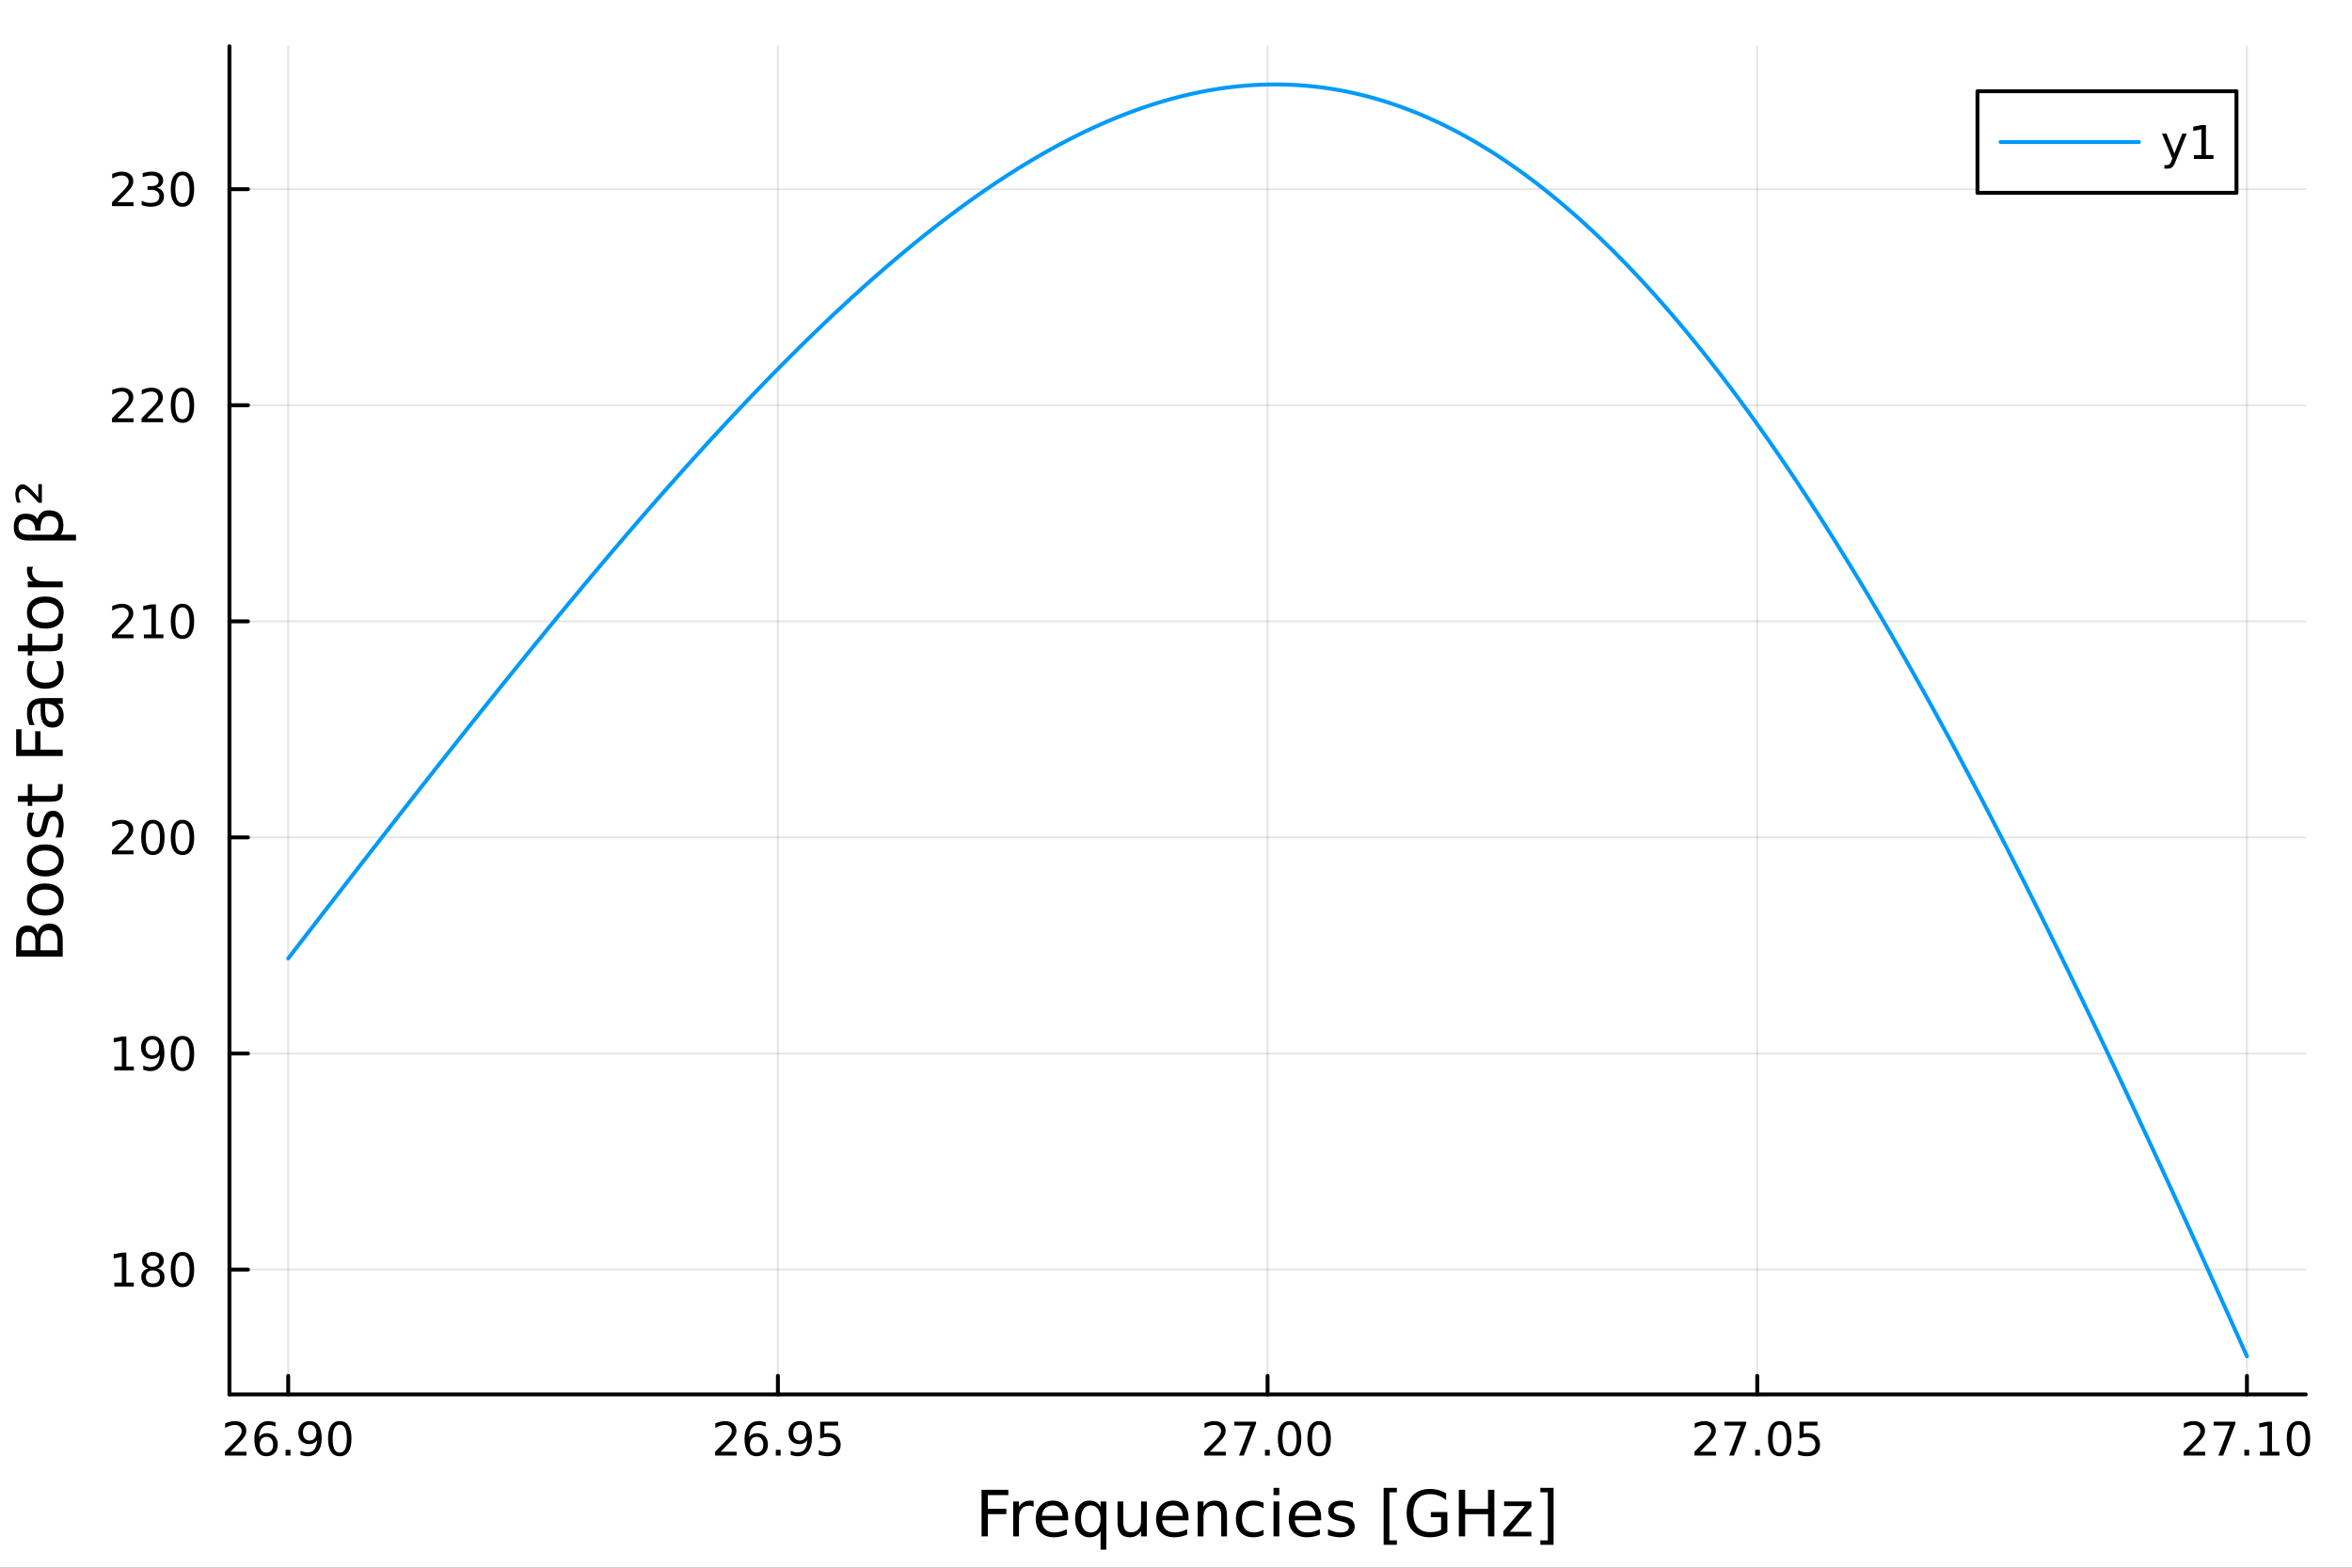 <?xml version="1.0" encoding="utf-8"?>
<svg xmlns="http://www.w3.org/2000/svg" xmlns:xlink="http://www.w3.org/1999/xlink" width="600" height="400" viewBox="0 0 2400 1600">
<rect x="0" y="0" width="2400" height="1600" fill="#333333" stroke="none"/>
<defs>
  <clipPath id="clip560">
    <rect x="0" y="0" width="2400" height="1600"/>
  </clipPath>
</defs>
<path clip-path="url(#clip560)" d="M0 1600 L2400 1600 L2400 0 L0 0  Z" fill="#ffffff" fill-rule="evenodd" fill-opacity="1"/>
<defs>
  <clipPath id="clip561">
    <rect x="480" y="0" width="1681" height="1600"/>
  </clipPath>
</defs>
<path clip-path="url(#clip560)" d="M234.125 1423.18 L2352.76 1423.18 L2352.76 47.244 L234.125 47.244  Z" fill="#ffffff" fill-rule="evenodd" fill-opacity="1"/>
<defs>
  <clipPath id="clip562">
    <rect x="234" y="47" width="2120" height="1377"/>
  </clipPath>
</defs>
<polyline clip-path="url(#clip562)" style="stroke:#000000; stroke-linecap:round; stroke-linejoin:round; stroke-width:2; stroke-opacity:0.1; fill:none" points="294.087,1423.18 294.087,47.244 "/>
<polyline clip-path="url(#clip562)" style="stroke:#000000; stroke-linecap:round; stroke-linejoin:round; stroke-width:2; stroke-opacity:0.1; fill:none" points="793.764,1423.18 793.764,47.244 "/>
<polyline clip-path="url(#clip562)" style="stroke:#000000; stroke-linecap:round; stroke-linejoin:round; stroke-width:2; stroke-opacity:0.1; fill:none" points="1293.44,1423.18 1293.44,47.244 "/>
<polyline clip-path="url(#clip562)" style="stroke:#000000; stroke-linecap:round; stroke-linejoin:round; stroke-width:2; stroke-opacity:0.1; fill:none" points="1793.12,1423.18 1793.12,47.244 "/>
<polyline clip-path="url(#clip562)" style="stroke:#000000; stroke-linecap:round; stroke-linejoin:round; stroke-width:2; stroke-opacity:0.1; fill:none" points="2292.79,1423.18 2292.79,47.244 "/>
<polyline clip-path="url(#clip562)" style="stroke:#000000; stroke-linecap:round; stroke-linejoin:round; stroke-width:2; stroke-opacity:0.1; fill:none" points="234.125,1295.73 2352.76,1295.73 "/>
<polyline clip-path="url(#clip562)" style="stroke:#000000; stroke-linecap:round; stroke-linejoin:round; stroke-width:2; stroke-opacity:0.1; fill:none" points="234.125,1075.2 2352.76,1075.2 "/>
<polyline clip-path="url(#clip562)" style="stroke:#000000; stroke-linecap:round; stroke-linejoin:round; stroke-width:2; stroke-opacity:0.1; fill:none" points="234.125,854.665 2352.76,854.665 "/>
<polyline clip-path="url(#clip562)" style="stroke:#000000; stroke-linecap:round; stroke-linejoin:round; stroke-width:2; stroke-opacity:0.1; fill:none" points="234.125,634.134 2352.76,634.134 "/>
<polyline clip-path="url(#clip562)" style="stroke:#000000; stroke-linecap:round; stroke-linejoin:round; stroke-width:2; stroke-opacity:0.1; fill:none" points="234.125,413.603 2352.76,413.603 "/>
<polyline clip-path="url(#clip562)" style="stroke:#000000; stroke-linecap:round; stroke-linejoin:round; stroke-width:2; stroke-opacity:0.1; fill:none" points="234.125,193.072 2352.76,193.072 "/>
<polyline clip-path="url(#clip560)" style="stroke:#000000; stroke-linecap:round; stroke-linejoin:round; stroke-width:4; stroke-opacity:1; fill:none" points="234.125,1423.18 2352.76,1423.18 "/>
<polyline clip-path="url(#clip560)" style="stroke:#000000; stroke-linecap:round; stroke-linejoin:round; stroke-width:4; stroke-opacity:1; fill:none" points="294.087,1423.18 294.087,1404.28 "/>
<polyline clip-path="url(#clip560)" style="stroke:#000000; stroke-linecap:round; stroke-linejoin:round; stroke-width:4; stroke-opacity:1; fill:none" points="793.764,1423.18 793.764,1404.28 "/>
<polyline clip-path="url(#clip560)" style="stroke:#000000; stroke-linecap:round; stroke-linejoin:round; stroke-width:4; stroke-opacity:1; fill:none" points="1293.44,1423.18 1293.44,1404.28 "/>
<polyline clip-path="url(#clip560)" style="stroke:#000000; stroke-linecap:round; stroke-linejoin:round; stroke-width:4; stroke-opacity:1; fill:none" points="1793.12,1423.18 1793.12,1404.28 "/>
<polyline clip-path="url(#clip560)" style="stroke:#000000; stroke-linecap:round; stroke-linejoin:round; stroke-width:4; stroke-opacity:1; fill:none" points="2292.79,1423.18 2292.79,1404.28 "/>
<path clip-path="url(#clip560)" d="M235.163 1481.64 L251.483 1481.64 L251.483 1485.58 L229.538 1485.58 L229.538 1481.64 Q232.2 1478.89 236.784 1474.26 Q241.39 1469.61 242.571 1468.27 Q244.816 1465.74 245.696 1464.01 Q246.599 1462.25 246.599 1460.56 Q246.599 1457.8 244.654 1456.07 Q242.733 1454.33 239.631 1454.33 Q237.432 1454.33 234.978 1455.09 Q232.548 1455.86 229.77 1457.41 L229.77 1452.69 Q232.594 1451.55 235.048 1450.97 Q237.501 1450.39 239.538 1450.39 Q244.909 1450.39 248.103 1453.08 Q251.298 1455.77 251.298 1460.26 Q251.298 1462.39 250.487 1464.31 Q249.7 1466.2 247.594 1468.8 Q247.015 1469.47 243.913 1472.69 Q240.812 1475.88 235.163 1481.64 Z" fill="#000000" fill-rule="nonzero" fill-opacity="1" /><path clip-path="url(#clip560)" d="M271.876 1466.44 Q268.728 1466.44 266.876 1468.59 Q265.047 1470.74 265.047 1474.49 Q265.047 1478.22 266.876 1480.39 Q268.728 1482.55 271.876 1482.55 Q275.024 1482.55 276.853 1480.39 Q278.705 1478.22 278.705 1474.49 Q278.705 1470.74 276.853 1468.59 Q275.024 1466.44 271.876 1466.44 M281.159 1451.78 L281.159 1456.04 Q279.399 1455.21 277.594 1454.77 Q275.811 1454.33 274.052 1454.33 Q269.422 1454.33 266.969 1457.45 Q264.538 1460.58 264.191 1466.9 Q265.557 1464.89 267.617 1463.82 Q269.677 1462.73 272.154 1462.73 Q277.362 1462.73 280.371 1465.9 Q283.404 1469.05 283.404 1474.49 Q283.404 1479.82 280.256 1483.03 Q277.108 1486.25 271.876 1486.25 Q265.881 1486.25 262.71 1481.67 Q259.538 1477.06 259.538 1468.33 Q259.538 1460.14 263.427 1455.28 Q267.316 1450.39 273.867 1450.39 Q275.626 1450.39 277.409 1450.74 Q279.214 1451.09 281.159 1451.78 Z" fill="#000000" fill-rule="nonzero" fill-opacity="1" /><path clip-path="url(#clip560)" d="M291.459 1479.7 L296.344 1479.7 L296.344 1485.58 L291.459 1485.58 L291.459 1479.7 Z" fill="#000000" fill-rule="nonzero" fill-opacity="1" /><path clip-path="url(#clip560)" d="M306.668 1484.86 L306.668 1480.6 Q308.427 1481.44 310.232 1481.88 Q312.038 1482.32 313.774 1482.32 Q318.404 1482.32 320.834 1479.21 Q323.288 1476.09 323.635 1469.75 Q322.293 1471.74 320.232 1472.8 Q318.172 1473.87 315.672 1473.87 Q310.487 1473.87 307.455 1470.74 Q304.445 1467.59 304.445 1462.15 Q304.445 1456.83 307.594 1453.61 Q310.742 1450.39 315.973 1450.39 Q321.968 1450.39 325.117 1455 Q328.288 1459.58 328.288 1468.33 Q328.288 1476.51 324.399 1481.39 Q320.533 1486.25 313.982 1486.25 Q312.223 1486.25 310.418 1485.9 Q308.612 1485.56 306.668 1484.86 M315.973 1470.21 Q319.121 1470.21 320.95 1468.06 Q322.802 1465.9 322.802 1462.15 Q322.802 1458.43 320.95 1456.27 Q319.121 1454.1 315.973 1454.1 Q312.825 1454.1 310.973 1456.27 Q309.144 1458.43 309.144 1462.15 Q309.144 1465.9 310.973 1468.06 Q312.825 1470.21 315.973 1470.21 Z" fill="#000000" fill-rule="nonzero" fill-opacity="1" /><path clip-path="url(#clip560)" d="M346.691 1454.1 Q343.079 1454.1 341.251 1457.66 Q339.445 1461.2 339.445 1468.33 Q339.445 1475.44 341.251 1479.01 Q343.079 1482.55 346.691 1482.55 Q350.325 1482.55 352.13 1479.01 Q353.959 1475.44 353.959 1468.33 Q353.959 1461.2 352.13 1457.66 Q350.325 1454.1 346.691 1454.1 M346.691 1450.39 Q352.501 1450.39 355.556 1455 Q358.635 1459.58 358.635 1468.33 Q358.635 1477.06 355.556 1481.67 Q352.501 1486.25 346.691 1486.25 Q340.88 1486.25 337.802 1481.67 Q334.746 1477.06 334.746 1468.33 Q334.746 1459.58 337.802 1455 Q340.88 1450.39 346.691 1450.39 Z" fill="#000000" fill-rule="nonzero" fill-opacity="1" /><path clip-path="url(#clip560)" d="M735.338 1481.64 L751.657 1481.64 L751.657 1485.58 L729.713 1485.58 L729.713 1481.64 Q732.375 1478.89 736.958 1474.26 Q741.565 1469.61 742.745 1468.27 Q744.991 1465.74 745.87 1464.01 Q746.773 1462.25 746.773 1460.56 Q746.773 1457.8 744.829 1456.07 Q742.907 1454.33 739.806 1454.33 Q737.607 1454.33 735.153 1455.09 Q732.722 1455.86 729.945 1457.41 L729.945 1452.69 Q732.769 1451.55 735.222 1450.97 Q737.676 1450.39 739.713 1450.39 Q745.083 1450.39 748.278 1453.08 Q751.472 1455.77 751.472 1460.26 Q751.472 1462.39 750.662 1464.31 Q749.875 1466.2 747.769 1468.8 Q747.19 1469.47 744.088 1472.69 Q740.986 1475.88 735.338 1481.64 Z" fill="#000000" fill-rule="nonzero" fill-opacity="1" /><path clip-path="url(#clip560)" d="M772.051 1466.44 Q768.903 1466.44 767.051 1468.59 Q765.222 1470.74 765.222 1474.49 Q765.222 1478.22 767.051 1480.39 Q768.903 1482.55 772.051 1482.55 Q775.199 1482.55 777.028 1480.39 Q778.88 1478.22 778.88 1474.49 Q778.88 1470.74 777.028 1468.59 Q775.199 1466.44 772.051 1466.44 M781.333 1451.78 L781.333 1456.04 Q779.574 1455.21 777.768 1454.77 Q775.986 1454.33 774.227 1454.33 Q769.597 1454.33 767.143 1457.45 Q764.713 1460.58 764.366 1466.9 Q765.731 1464.89 767.792 1463.82 Q769.852 1462.73 772.329 1462.73 Q777.537 1462.73 780.546 1465.9 Q783.579 1469.05 783.579 1474.49 Q783.579 1479.82 780.43 1483.03 Q777.282 1486.25 772.051 1486.25 Q766.055 1486.25 762.884 1481.67 Q759.713 1477.06 759.713 1468.33 Q759.713 1460.14 763.602 1455.28 Q767.491 1450.39 774.042 1450.39 Q775.801 1450.39 777.583 1450.74 Q779.389 1451.09 781.333 1451.78 Z" fill="#000000" fill-rule="nonzero" fill-opacity="1" /><path clip-path="url(#clip560)" d="M791.634 1479.7 L796.518 1479.7 L796.518 1485.58 L791.634 1485.58 L791.634 1479.7 Z" fill="#000000" fill-rule="nonzero" fill-opacity="1" /><path clip-path="url(#clip560)" d="M806.842 1484.86 L806.842 1480.6 Q808.602 1481.44 810.407 1481.88 Q812.213 1482.32 813.949 1482.32 Q818.578 1482.32 821.009 1479.21 Q823.463 1476.09 823.81 1469.75 Q822.467 1471.74 820.407 1472.8 Q818.347 1473.87 815.847 1473.87 Q810.662 1473.87 807.629 1470.74 Q804.62 1467.59 804.62 1462.15 Q804.62 1456.83 807.768 1453.61 Q810.916 1450.39 816.148 1450.39 Q822.143 1450.39 825.291 1455 Q828.463 1459.58 828.463 1468.33 Q828.463 1476.51 824.574 1481.39 Q820.708 1486.25 814.157 1486.25 Q812.398 1486.25 810.592 1485.9 Q808.787 1485.56 806.842 1484.86 M816.148 1470.21 Q819.296 1470.21 821.125 1468.06 Q822.976 1465.9 822.976 1462.15 Q822.976 1458.43 821.125 1456.27 Q819.296 1454.1 816.148 1454.1 Q813 1454.1 811.148 1456.27 Q809.319 1458.43 809.319 1462.15 Q809.319 1465.9 811.148 1468.06 Q813 1470.21 816.148 1470.21 Z" fill="#000000" fill-rule="nonzero" fill-opacity="1" /><path clip-path="url(#clip560)" d="M836.912 1451.02 L855.268 1451.02 L855.268 1454.96 L841.194 1454.96 L841.194 1463.43 Q842.212 1463.08 843.231 1462.92 Q844.25 1462.73 845.268 1462.73 Q851.055 1462.73 854.435 1465.9 Q857.814 1469.08 857.814 1474.49 Q857.814 1480.07 854.342 1483.17 Q850.87 1486.25 844.55 1486.25 Q842.375 1486.25 840.106 1485.88 Q837.861 1485.51 835.453 1484.77 L835.453 1480.07 Q837.537 1481.2 839.759 1481.76 Q841.981 1482.32 844.458 1482.32 Q848.462 1482.32 850.8 1480.21 Q853.138 1478.1 853.138 1474.49 Q853.138 1470.88 850.8 1468.77 Q848.462 1466.67 844.458 1466.67 Q842.583 1466.67 840.708 1467.08 Q838.856 1467.5 836.912 1468.38 L836.912 1451.02 Z" fill="#000000" fill-rule="nonzero" fill-opacity="1" /><path clip-path="url(#clip560)" d="M1234.52 1481.64 L1250.84 1481.64 L1250.84 1485.58 L1228.89 1485.58 L1228.89 1481.64 Q1231.55 1478.89 1236.14 1474.26 Q1240.74 1469.61 1241.92 1468.27 Q1244.17 1465.74 1245.05 1464.01 Q1245.95 1462.25 1245.95 1460.56 Q1245.95 1457.8 1244.01 1456.07 Q1242.09 1454.33 1238.98 1454.33 Q1236.79 1454.33 1234.33 1455.09 Q1231.9 1455.86 1229.12 1457.41 L1229.12 1452.69 Q1231.95 1451.55 1234.4 1450.97 Q1236.86 1450.39 1238.89 1450.39 Q1244.26 1450.39 1247.46 1453.08 Q1250.65 1455.77 1250.65 1460.26 Q1250.65 1462.39 1249.84 1464.31 Q1249.05 1466.2 1246.95 1468.8 Q1246.37 1469.47 1243.27 1472.69 Q1240.17 1475.88 1234.52 1481.64 Z" fill="#000000" fill-rule="nonzero" fill-opacity="1" /><path clip-path="url(#clip560)" d="M1259.47 1451.02 L1281.69 1451.02 L1281.69 1453.01 L1269.15 1485.58 L1264.26 1485.58 L1276.07 1454.96 L1259.47 1454.96 L1259.47 1451.02 Z" fill="#000000" fill-rule="nonzero" fill-opacity="1" /><path clip-path="url(#clip560)" d="M1290.81 1479.7 L1295.7 1479.7 L1295.7 1485.58 L1290.81 1485.58 L1290.81 1479.7 Z" fill="#000000" fill-rule="nonzero" fill-opacity="1" /><path clip-path="url(#clip560)" d="M1315.88 1454.1 Q1312.27 1454.1 1310.44 1457.66 Q1308.64 1461.2 1308.64 1468.33 Q1308.64 1475.44 1310.44 1479.01 Q1312.27 1482.55 1315.88 1482.55 Q1319.52 1482.55 1321.32 1479.01 Q1323.15 1475.44 1323.15 1468.33 Q1323.15 1461.2 1321.32 1457.66 Q1319.52 1454.1 1315.88 1454.1 M1315.88 1450.39 Q1321.69 1450.39 1324.75 1455 Q1327.83 1459.58 1327.83 1468.33 Q1327.83 1477.06 1324.75 1481.67 Q1321.69 1486.25 1315.88 1486.25 Q1310.07 1486.25 1306.99 1481.67 Q1303.94 1477.06 1303.94 1468.33 Q1303.94 1459.58 1306.99 1455 Q1310.07 1450.39 1315.88 1450.39 Z" fill="#000000" fill-rule="nonzero" fill-opacity="1" /><path clip-path="url(#clip560)" d="M1346.04 1454.1 Q1342.43 1454.1 1340.6 1457.66 Q1338.8 1461.2 1338.8 1468.33 Q1338.8 1475.44 1340.6 1479.01 Q1342.43 1482.55 1346.04 1482.55 Q1349.68 1482.55 1351.48 1479.01 Q1353.31 1475.44 1353.31 1468.33 Q1353.31 1461.2 1351.48 1457.66 Q1349.68 1454.1 1346.04 1454.1 M1346.04 1450.39 Q1351.85 1450.39 1354.91 1455 Q1357.99 1459.58 1357.99 1468.33 Q1357.99 1477.06 1354.91 1481.67 Q1351.85 1486.25 1346.04 1486.25 Q1340.23 1486.25 1337.16 1481.67 Q1334.1 1477.06 1334.1 1468.33 Q1334.1 1459.58 1337.16 1455 Q1340.23 1450.39 1346.04 1450.39 Z" fill="#000000" fill-rule="nonzero" fill-opacity="1" /><path clip-path="url(#clip560)" d="M1734.69 1481.64 L1751.01 1481.64 L1751.01 1485.58 L1729.07 1485.58 L1729.07 1481.64 Q1731.73 1478.89 1736.31 1474.26 Q1740.92 1469.61 1742.1 1468.27 Q1744.34 1465.74 1745.22 1464.01 Q1746.13 1462.25 1746.13 1460.56 Q1746.13 1457.8 1744.18 1456.07 Q1742.26 1454.33 1739.16 1454.33 Q1736.96 1454.33 1734.51 1455.09 Q1732.08 1455.86 1729.3 1457.41 L1729.3 1452.69 Q1732.12 1451.55 1734.58 1450.97 Q1737.03 1450.39 1739.07 1450.39 Q1744.44 1450.39 1747.63 1453.08 Q1750.83 1455.77 1750.83 1460.26 Q1750.83 1462.39 1750.02 1464.31 Q1749.23 1466.2 1747.12 1468.8 Q1746.54 1469.47 1743.44 1472.69 Q1740.34 1475.88 1734.69 1481.64 Z" fill="#000000" fill-rule="nonzero" fill-opacity="1" /><path clip-path="url(#clip560)" d="M1759.65 1451.02 L1781.87 1451.02 L1781.87 1453.01 L1769.32 1485.58 L1764.44 1485.58 L1776.24 1454.96 L1759.65 1454.96 L1759.65 1451.02 Z" fill="#000000" fill-rule="nonzero" fill-opacity="1" /><path clip-path="url(#clip560)" d="M1790.99 1479.7 L1795.87 1479.7 L1795.87 1485.58 L1790.99 1485.58 L1790.99 1479.7 Z" fill="#000000" fill-rule="nonzero" fill-opacity="1" /><path clip-path="url(#clip560)" d="M1816.06 1454.1 Q1812.45 1454.1 1810.62 1457.66 Q1808.81 1461.2 1808.81 1468.33 Q1808.81 1475.44 1810.62 1479.01 Q1812.45 1482.55 1816.06 1482.55 Q1819.69 1482.55 1821.5 1479.01 Q1823.33 1475.44 1823.33 1468.33 Q1823.33 1461.2 1821.5 1457.66 Q1819.69 1454.1 1816.06 1454.1 M1816.06 1450.39 Q1821.87 1450.39 1824.92 1455 Q1828 1459.58 1828 1468.33 Q1828 1477.06 1824.92 1481.67 Q1821.87 1486.25 1816.06 1486.25 Q1810.25 1486.25 1807.17 1481.67 Q1804.11 1477.06 1804.11 1468.33 Q1804.11 1459.58 1807.17 1455 Q1810.25 1450.39 1816.06 1450.39 Z" fill="#000000" fill-rule="nonzero" fill-opacity="1" /><path clip-path="url(#clip560)" d="M1836.27 1451.02 L1854.62 1451.02 L1854.62 1454.96 L1840.55 1454.96 L1840.55 1463.43 Q1841.57 1463.08 1842.58 1462.92 Q1843.6 1462.73 1844.62 1462.73 Q1850.41 1462.73 1853.79 1465.9 Q1857.17 1469.08 1857.17 1474.49 Q1857.17 1480.07 1853.7 1483.17 Q1850.22 1486.25 1843.9 1486.25 Q1841.73 1486.25 1839.46 1485.88 Q1837.21 1485.51 1834.81 1484.77 L1834.81 1480.07 Q1836.89 1481.2 1839.11 1481.76 Q1841.34 1482.32 1843.81 1482.32 Q1847.82 1482.32 1850.15 1480.21 Q1852.49 1478.1 1852.49 1474.49 Q1852.49 1470.88 1850.15 1468.77 Q1847.82 1466.67 1843.81 1466.67 Q1841.94 1466.67 1840.06 1467.08 Q1838.21 1467.5 1836.27 1468.38 L1836.27 1451.02 Z" fill="#000000" fill-rule="nonzero" fill-opacity="1" /><path clip-path="url(#clip560)" d="M2233.87 1481.64 L2250.19 1481.64 L2250.19 1485.58 L2228.25 1485.58 L2228.25 1481.64 Q2230.91 1478.89 2235.49 1474.26 Q2240.1 1469.61 2241.28 1468.27 Q2243.52 1465.74 2244.4 1464.01 Q2245.31 1462.25 2245.31 1460.56 Q2245.31 1457.8 2243.36 1456.07 Q2241.44 1454.33 2238.34 1454.33 Q2236.14 1454.33 2233.69 1455.09 Q2231.26 1455.86 2228.48 1457.41 L2228.48 1452.69 Q2231.3 1451.55 2233.76 1450.97 Q2236.21 1450.39 2238.25 1450.39 Q2243.62 1450.39 2246.81 1453.08 Q2250.01 1455.77 2250.01 1460.26 Q2250.01 1462.39 2249.2 1464.31 Q2248.41 1466.2 2246.3 1468.8 Q2245.72 1469.47 2242.62 1472.69 Q2239.52 1475.88 2233.87 1481.64 Z" fill="#000000" fill-rule="nonzero" fill-opacity="1" /><path clip-path="url(#clip560)" d="M2258.82 1451.02 L2281.05 1451.02 L2281.05 1453.01 L2268.5 1485.58 L2263.62 1485.58 L2275.42 1454.96 L2258.82 1454.96 L2258.82 1451.02 Z" fill="#000000" fill-rule="nonzero" fill-opacity="1" /><path clip-path="url(#clip560)" d="M2290.17 1479.7 L2295.05 1479.7 L2295.05 1485.58 L2290.17 1485.58 L2290.17 1479.7 Z" fill="#000000" fill-rule="nonzero" fill-opacity="1" /><path clip-path="url(#clip560)" d="M2306.05 1481.64 L2313.69 1481.64 L2313.69 1455.28 L2305.38 1456.95 L2305.38 1452.69 L2313.64 1451.02 L2318.32 1451.02 L2318.32 1481.64 L2325.95 1481.64 L2325.95 1485.58 L2306.05 1485.58 L2306.05 1481.64 Z" fill="#000000" fill-rule="nonzero" fill-opacity="1" /><path clip-path="url(#clip560)" d="M2345.4 1454.1 Q2341.79 1454.1 2339.96 1457.66 Q2338.15 1461.2 2338.15 1468.33 Q2338.15 1475.44 2339.96 1479.01 Q2341.79 1482.55 2345.4 1482.55 Q2349.03 1482.55 2350.84 1479.01 Q2352.67 1475.44 2352.67 1468.33 Q2352.67 1461.2 2350.84 1457.66 Q2349.03 1454.1 2345.4 1454.1 M2345.4 1450.39 Q2351.21 1450.39 2354.26 1455 Q2357.34 1459.58 2357.34 1468.33 Q2357.34 1477.06 2354.26 1481.67 Q2351.21 1486.25 2345.4 1486.25 Q2339.59 1486.25 2336.51 1481.67 Q2333.45 1477.06 2333.45 1468.33 Q2333.45 1459.58 2336.51 1455 Q2339.59 1450.39 2345.4 1450.39 Z" fill="#000000" fill-rule="nonzero" fill-opacity="1" /><path clip-path="url(#clip560)" d="M1001.6 1520.52 L1028.91 1520.52 L1028.91 1525.93 L1008.03 1525.93 L1008.03 1539.94 L1026.88 1539.94 L1026.88 1545.35 L1008.03 1545.35 L1008.03 1568.04 L1001.6 1568.04 L1001.6 1520.52 Z" fill="#000000" fill-rule="nonzero" fill-opacity="1" /><path clip-path="url(#clip560)" d="M1054.76 1537.87 Q1053.77 1537.3 1052.59 1537.04 Q1051.45 1536.76 1050.05 1536.76 Q1045.08 1536.76 1042.41 1540 Q1039.77 1543.22 1039.77 1549.27 L1039.77 1568.04 L1033.88 1568.04 L1033.88 1532.4 L1039.77 1532.4 L1039.77 1537.93 Q1041.61 1534.69 1044.57 1533.13 Q1047.53 1531.54 1051.77 1531.54 Q1052.37 1531.54 1053.1 1531.63 Q1053.84 1531.7 1054.73 1531.85 L1054.76 1537.87 Z" fill="#000000" fill-rule="nonzero" fill-opacity="1" /><path clip-path="url(#clip560)" d="M1089.96 1548.76 L1089.96 1551.62 L1063.03 1551.62 Q1063.42 1557.67 1066.66 1560.85 Q1069.94 1564 1075.77 1564 Q1079.14 1564 1082.29 1563.17 Q1085.47 1562.35 1088.59 1560.69 L1088.59 1566.23 Q1085.44 1567.57 1082.13 1568.27 Q1078.82 1568.97 1075.42 1568.97 Q1066.89 1568.97 1061.89 1564 Q1056.92 1559.04 1056.92 1550.57 Q1056.92 1541.82 1061.63 1536.69 Q1066.38 1531.54 1074.4 1531.54 Q1081.59 1531.54 1085.76 1536.18 Q1089.96 1540.8 1089.96 1548.76 M1084.1 1547.04 Q1084.04 1542.23 1081.4 1539.37 Q1078.79 1536.5 1074.46 1536.5 Q1069.56 1536.5 1066.6 1539.27 Q1063.67 1542.04 1063.22 1547.07 L1084.1 1547.04 Z" fill="#000000" fill-rule="nonzero" fill-opacity="1" /><path clip-path="url(#clip560)" d="M1103.07 1550.25 Q1103.07 1556.71 1105.72 1560.4 Q1108.39 1564.07 1113.04 1564.07 Q1117.68 1564.07 1120.36 1560.4 Q1123.03 1556.71 1123.03 1550.25 Q1123.03 1543.79 1120.36 1540.13 Q1117.68 1536.44 1113.04 1536.44 Q1108.39 1536.44 1105.72 1540.13 Q1103.07 1543.79 1103.07 1550.25 M1123.03 1562.7 Q1121.18 1565.88 1118.35 1567.44 Q1115.55 1568.97 1111.6 1568.97 Q1105.14 1568.97 1101.07 1563.81 Q1097.03 1558.65 1097.03 1550.25 Q1097.03 1541.85 1101.07 1536.69 Q1105.14 1531.54 1111.6 1531.54 Q1115.55 1531.54 1118.35 1533.1 Q1121.18 1534.62 1123.03 1537.81 L1123.03 1532.4 L1128.89 1532.4 L1128.89 1581.6 L1123.03 1581.6 L1123.03 1562.7 Z" fill="#000000" fill-rule="nonzero" fill-opacity="1" /><path clip-path="url(#clip560)" d="M1140.35 1553.98 L1140.35 1532.4 L1146.2 1532.4 L1146.2 1553.75 Q1146.2 1558.81 1148.18 1561.36 Q1150.15 1563.87 1154.1 1563.87 Q1158.84 1563.87 1161.58 1560.85 Q1164.34 1557.83 1164.34 1552.61 L1164.34 1532.4 L1170.2 1532.4 L1170.2 1568.04 L1164.34 1568.04 L1164.34 1562.57 Q1162.21 1565.82 1159.38 1567.41 Q1156.58 1568.97 1152.85 1568.97 Q1146.71 1568.97 1143.53 1565.15 Q1140.35 1561.33 1140.35 1553.98 M1155.08 1531.54 L1155.08 1531.54 Z" fill="#000000" fill-rule="nonzero" fill-opacity="1" /><path clip-path="url(#clip560)" d="M1212.76 1548.76 L1212.76 1551.62 L1185.83 1551.62 Q1186.21 1557.67 1189.46 1560.85 Q1192.74 1564 1198.56 1564 Q1201.93 1564 1205.08 1563.17 Q1208.27 1562.35 1211.39 1560.69 L1211.39 1566.23 Q1208.24 1567.57 1204.93 1568.27 Q1201.62 1568.97 1198.21 1568.97 Q1189.68 1568.97 1184.68 1564 Q1179.72 1559.04 1179.72 1550.57 Q1179.72 1541.82 1184.43 1536.69 Q1189.17 1531.54 1197.19 1531.54 Q1204.38 1531.54 1208.55 1536.18 Q1212.76 1540.8 1212.76 1548.76 M1206.9 1547.04 Q1206.84 1542.23 1204.19 1539.37 Q1201.58 1536.5 1197.25 1536.5 Q1192.35 1536.5 1189.39 1539.27 Q1186.46 1542.04 1186.02 1547.07 L1206.9 1547.04 Z" fill="#000000" fill-rule="nonzero" fill-opacity="1" /><path clip-path="url(#clip560)" d="M1252 1546.53 L1252 1568.04 L1246.14 1568.04 L1246.14 1546.72 Q1246.14 1541.66 1244.17 1539.14 Q1242.2 1536.63 1238.25 1536.63 Q1233.51 1536.63 1230.77 1539.65 Q1228.03 1542.68 1228.03 1547.9 L1228.03 1568.04 L1222.14 1568.04 L1222.14 1532.4 L1228.03 1532.4 L1228.03 1537.93 Q1230.13 1534.72 1232.97 1533.13 Q1235.83 1531.54 1239.55 1531.54 Q1245.7 1531.54 1248.85 1535.36 Q1252 1539.14 1252 1546.53 Z" fill="#000000" fill-rule="nonzero" fill-opacity="1" /><path clip-path="url(#clip560)" d="M1289.33 1533.76 L1289.33 1539.24 Q1286.85 1537.87 1284.34 1537.2 Q1281.86 1536.5 1279.31 1536.5 Q1273.61 1536.5 1270.46 1540.13 Q1267.31 1543.73 1267.31 1550.25 Q1267.31 1556.78 1270.46 1560.4 Q1273.61 1564 1279.31 1564 Q1281.86 1564 1284.34 1563.33 Q1286.85 1562.63 1289.33 1561.26 L1289.33 1566.68 Q1286.88 1567.82 1284.24 1568.39 Q1281.63 1568.97 1278.67 1568.97 Q1270.62 1568.97 1265.88 1563.91 Q1261.13 1558.85 1261.13 1550.25 Q1261.13 1541.53 1265.91 1536.53 Q1270.72 1531.54 1279.05 1531.54 Q1281.76 1531.54 1284.34 1532.11 Q1286.92 1532.65 1289.33 1533.76 Z" fill="#000000" fill-rule="nonzero" fill-opacity="1" /><path clip-path="url(#clip560)" d="M1299.52 1532.4 L1305.38 1532.4 L1305.38 1568.04 L1299.52 1568.04 L1299.52 1532.4 M1299.52 1518.52 L1305.38 1518.52 L1305.38 1525.93 L1299.52 1525.93 L1299.52 1518.52 Z" fill="#000000" fill-rule="nonzero" fill-opacity="1" /><path clip-path="url(#clip560)" d="M1348.12 1548.76 L1348.12 1551.62 L1321.2 1551.62 Q1321.58 1557.67 1324.82 1560.85 Q1328.1 1564 1333.93 1564 Q1337.3 1564 1340.45 1563.17 Q1343.63 1562.35 1346.75 1560.69 L1346.75 1566.23 Q1343.6 1567.57 1340.29 1568.27 Q1336.98 1568.97 1333.58 1568.97 Q1325.05 1568.97 1320.05 1564 Q1315.08 1559.04 1315.08 1550.57 Q1315.08 1541.82 1319.79 1536.69 Q1324.54 1531.54 1332.56 1531.54 Q1339.75 1531.54 1343.92 1536.18 Q1348.12 1540.8 1348.12 1548.76 M1342.27 1547.04 Q1342.2 1542.23 1339.56 1539.37 Q1336.95 1536.5 1332.62 1536.5 Q1327.72 1536.5 1324.76 1539.27 Q1321.83 1542.04 1321.39 1547.07 L1342.27 1547.04 Z" fill="#000000" fill-rule="nonzero" fill-opacity="1" /><path clip-path="url(#clip560)" d="M1380.46 1533.45 L1380.46 1538.98 Q1377.98 1537.71 1375.3 1537.07 Q1372.63 1536.44 1369.77 1536.44 Q1365.4 1536.44 1363.21 1537.77 Q1361.04 1539.11 1361.04 1541.79 Q1361.04 1543.82 1362.6 1545 Q1364.16 1546.15 1368.87 1547.2 L1370.88 1547.64 Q1377.12 1548.98 1379.73 1551.43 Q1382.37 1553.85 1382.37 1558.21 Q1382.37 1563.17 1378.42 1566.07 Q1374.51 1568.97 1367.63 1568.97 Q1364.77 1568.97 1361.65 1568.39 Q1358.56 1567.85 1355.12 1566.74 L1355.12 1560.69 Q1358.37 1562.38 1361.52 1563.24 Q1364.67 1564.07 1367.76 1564.07 Q1371.9 1564.07 1374.13 1562.66 Q1376.35 1561.23 1376.35 1558.65 Q1376.35 1556.27 1374.73 1554.99 Q1373.14 1553.72 1367.7 1552.54 L1365.66 1552.07 Q1360.22 1550.92 1357.8 1548.56 Q1355.38 1546.18 1355.38 1542.04 Q1355.38 1537.01 1358.94 1534.27 Q1362.51 1531.54 1369.07 1531.54 Q1372.31 1531.54 1375.18 1532.01 Q1378.04 1532.49 1380.46 1533.45 Z" fill="#000000" fill-rule="nonzero" fill-opacity="1" /><path clip-path="url(#clip560)" d="M1411.87 1518.52 L1425.37 1518.52 L1425.37 1523.07 L1417.73 1523.07 L1417.73 1572.09 L1425.37 1572.09 L1425.37 1576.64 L1411.87 1576.64 L1411.87 1518.52 Z" fill="#000000" fill-rule="nonzero" fill-opacity="1" /><path clip-path="url(#clip560)" d="M1470.5 1561.26 L1470.5 1548.5 L1460 1548.5 L1460 1543.22 L1476.87 1543.22 L1476.87 1563.62 Q1473.14 1566.26 1468.66 1567.63 Q1464.17 1568.97 1459.08 1568.97 Q1447.94 1568.97 1441.63 1562.47 Q1435.36 1555.95 1435.36 1544.33 Q1435.36 1532.68 1441.63 1526.19 Q1447.94 1519.66 1459.08 1519.66 Q1463.72 1519.66 1467.89 1520.81 Q1472.09 1521.96 1475.63 1524.18 L1475.63 1531.03 Q1472.06 1528 1468.05 1526.48 Q1464.04 1524.95 1459.62 1524.95 Q1450.9 1524.95 1446.5 1529.82 Q1442.14 1534.69 1442.14 1544.33 Q1442.14 1553.94 1446.5 1558.81 Q1450.9 1563.68 1459.62 1563.68 Q1463.02 1563.68 1465.7 1563.11 Q1468.37 1562.51 1470.5 1561.26 Z" fill="#000000" fill-rule="nonzero" fill-opacity="1" /><path clip-path="url(#clip560)" d="M1488.61 1520.52 L1495.04 1520.52 L1495.04 1540 L1518.4 1540 L1518.4 1520.52 L1524.83 1520.52 L1524.83 1568.04 L1518.4 1568.04 L1518.4 1545.41 L1495.04 1545.41 L1495.04 1568.04 L1488.61 1568.04 L1488.61 1520.52 Z" fill="#000000" fill-rule="nonzero" fill-opacity="1" /><path clip-path="url(#clip560)" d="M1534.83 1532.4 L1562.65 1532.4 L1562.65 1537.74 L1540.62 1563.37 L1562.65 1563.37 L1562.65 1568.04 L1534.03 1568.04 L1534.03 1562.7 L1556.06 1537.07 L1534.83 1537.07 L1534.83 1532.4 Z" fill="#000000" fill-rule="nonzero" fill-opacity="1" /><path clip-path="url(#clip560)" d="M1585.28 1518.52 L1585.28 1576.64 L1571.78 1576.64 L1571.78 1572.09 L1579.39 1572.09 L1579.39 1523.07 L1571.78 1523.07 L1571.78 1518.52 L1585.28 1518.52 Z" fill="#000000" fill-rule="nonzero" fill-opacity="1" /><polyline clip-path="url(#clip560)" style="stroke:#000000; stroke-linecap:round; stroke-linejoin:round; stroke-width:4; stroke-opacity:1; fill:none" points="234.125,1423.18 234.125,47.244 "/>
<polyline clip-path="url(#clip560)" style="stroke:#000000; stroke-linecap:round; stroke-linejoin:round; stroke-width:4; stroke-opacity:1; fill:none" points="234.125,1295.73 253.023,1295.73 "/>
<polyline clip-path="url(#clip560)" style="stroke:#000000; stroke-linecap:round; stroke-linejoin:round; stroke-width:4; stroke-opacity:1; fill:none" points="234.125,1075.2 253.023,1075.2 "/>
<polyline clip-path="url(#clip560)" style="stroke:#000000; stroke-linecap:round; stroke-linejoin:round; stroke-width:4; stroke-opacity:1; fill:none" points="234.125,854.665 253.023,854.665 "/>
<polyline clip-path="url(#clip560)" style="stroke:#000000; stroke-linecap:round; stroke-linejoin:round; stroke-width:4; stroke-opacity:1; fill:none" points="234.125,634.134 253.023,634.134 "/>
<polyline clip-path="url(#clip560)" style="stroke:#000000; stroke-linecap:round; stroke-linejoin:round; stroke-width:4; stroke-opacity:1; fill:none" points="234.125,413.603 253.023,413.603 "/>
<polyline clip-path="url(#clip560)" style="stroke:#000000; stroke-linecap:round; stroke-linejoin:round; stroke-width:4; stroke-opacity:1; fill:none" points="234.125,193.072 253.023,193.072 "/>
<path clip-path="url(#clip560)" d="M116.668 1309.07 L124.306 1309.07 L124.306 1282.71 L115.996 1284.37 L115.996 1280.11 L124.26 1278.45 L128.936 1278.45 L128.936 1309.07 L136.575 1309.07 L136.575 1313.01 L116.668 1313.01 L116.668 1309.07 Z" fill="#000000" fill-rule="nonzero" fill-opacity="1" /><path clip-path="url(#clip560)" d="M156.019 1296.59 Q152.686 1296.59 150.765 1298.38 Q148.866 1300.16 148.866 1303.28 Q148.866 1306.41 150.765 1308.19 Q152.686 1309.97 156.019 1309.97 Q159.353 1309.97 161.274 1308.19 Q163.195 1306.39 163.195 1303.28 Q163.195 1300.16 161.274 1298.38 Q159.376 1296.59 156.019 1296.59 M151.343 1294.6 Q148.334 1293.86 146.644 1291.8 Q144.978 1289.74 144.978 1286.78 Q144.978 1282.64 147.917 1280.23 Q150.88 1277.82 156.019 1277.82 Q161.181 1277.82 164.121 1280.23 Q167.061 1282.64 167.061 1286.78 Q167.061 1289.74 165.371 1291.8 Q163.704 1293.86 160.718 1294.6 Q164.098 1295.39 165.973 1297.68 Q167.871 1299.97 167.871 1303.28 Q167.871 1308.31 164.792 1310.99 Q161.737 1313.68 156.019 1313.68 Q150.302 1313.68 147.223 1310.99 Q144.167 1308.31 144.167 1303.28 Q144.167 1299.97 146.066 1297.68 Q147.964 1295.39 151.343 1294.6 M149.63 1287.22 Q149.63 1289.91 151.297 1291.41 Q152.987 1292.91 156.019 1292.91 Q159.028 1292.91 160.718 1291.41 Q162.431 1289.91 162.431 1287.22 Q162.431 1284.53 160.718 1283.03 Q159.028 1281.53 156.019 1281.53 Q152.987 1281.53 151.297 1283.03 Q149.63 1284.53 149.63 1287.22 Z" fill="#000000" fill-rule="nonzero" fill-opacity="1" /><path clip-path="url(#clip560)" d="M186.181 1281.53 Q182.57 1281.53 180.741 1285.09 Q178.936 1288.63 178.936 1295.76 Q178.936 1302.87 180.741 1306.43 Q182.57 1309.97 186.181 1309.97 Q189.815 1309.97 191.621 1306.43 Q193.45 1302.87 193.45 1295.76 Q193.45 1288.63 191.621 1285.09 Q189.815 1281.53 186.181 1281.53 M186.181 1277.82 Q191.991 1277.82 195.047 1282.43 Q198.125 1287.01 198.125 1295.76 Q198.125 1304.49 195.047 1309.09 Q191.991 1313.68 186.181 1313.68 Q180.371 1313.68 177.292 1309.09 Q174.237 1304.49 174.237 1295.76 Q174.237 1287.01 177.292 1282.43 Q180.371 1277.82 186.181 1277.82 Z" fill="#000000" fill-rule="nonzero" fill-opacity="1" /><path clip-path="url(#clip560)" d="M116.668 1088.54 L124.306 1088.54 L124.306 1062.18 L115.996 1063.84 L115.996 1059.58 L124.26 1057.92 L128.936 1057.92 L128.936 1088.54 L136.575 1088.54 L136.575 1092.48 L116.668 1092.48 L116.668 1088.54 Z" fill="#000000" fill-rule="nonzero" fill-opacity="1" /><path clip-path="url(#clip560)" d="M146.158 1091.76 L146.158 1087.5 Q147.917 1088.33 149.723 1088.77 Q151.528 1089.21 153.265 1089.21 Q157.894 1089.21 160.325 1086.11 Q162.778 1082.99 163.126 1076.64 Q161.783 1078.63 159.723 1079.7 Q157.663 1080.76 155.163 1080.76 Q149.978 1080.76 146.945 1077.64 Q143.936 1074.49 143.936 1069.05 Q143.936 1063.73 147.084 1060.51 Q150.232 1057.29 155.464 1057.29 Q161.459 1057.29 164.607 1061.9 Q167.778 1066.48 167.778 1075.23 Q167.778 1083.4 163.89 1088.29 Q160.024 1093.15 153.473 1093.15 Q151.714 1093.15 149.908 1092.8 Q148.103 1092.45 146.158 1091.76 M155.464 1077.11 Q158.612 1077.11 160.44 1074.95 Q162.292 1072.8 162.292 1069.05 Q162.292 1065.32 160.44 1063.17 Q158.612 1060.99 155.464 1060.99 Q152.316 1060.99 150.464 1063.17 Q148.635 1065.32 148.635 1069.05 Q148.635 1072.8 150.464 1074.95 Q152.316 1077.11 155.464 1077.11 Z" fill="#000000" fill-rule="nonzero" fill-opacity="1" /><path clip-path="url(#clip560)" d="M186.181 1060.99 Q182.57 1060.99 180.741 1064.56 Q178.936 1068.1 178.936 1075.23 Q178.936 1082.34 180.741 1085.9 Q182.57 1089.44 186.181 1089.44 Q189.815 1089.44 191.621 1085.9 Q193.45 1082.34 193.45 1075.23 Q193.45 1068.1 191.621 1064.56 Q189.815 1060.99 186.181 1060.99 M186.181 1057.29 Q191.991 1057.29 195.047 1061.9 Q198.125 1066.48 198.125 1075.23 Q198.125 1083.96 195.047 1088.56 Q191.991 1093.15 186.181 1093.15 Q180.371 1093.15 177.292 1088.56 Q174.237 1083.96 174.237 1075.23 Q174.237 1066.48 177.292 1061.9 Q180.371 1057.29 186.181 1057.29 Z" fill="#000000" fill-rule="nonzero" fill-opacity="1" /><path clip-path="url(#clip560)" d="M119.885 868.01 L136.204 868.01 L136.204 871.945 L114.26 871.945 L114.26 868.01 Q116.922 865.255 121.505 860.626 Q126.112 855.973 127.292 854.63 Q129.538 852.107 130.417 850.371 Q131.32 848.612 131.32 846.922 Q131.32 844.167 129.376 842.431 Q127.455 840.695 124.353 840.695 Q122.154 840.695 119.7 841.459 Q117.269 842.223 114.492 843.774 L114.492 839.052 Q117.316 837.917 119.769 837.339 Q122.223 836.76 124.26 836.76 Q129.63 836.76 132.825 839.445 Q136.019 842.13 136.019 846.621 Q136.019 848.751 135.209 850.672 Q134.422 852.57 132.316 855.163 Q131.737 855.834 128.635 859.052 Q125.533 862.246 119.885 868.01 Z" fill="#000000" fill-rule="nonzero" fill-opacity="1" /><path clip-path="url(#clip560)" d="M156.019 840.464 Q152.408 840.464 150.579 844.028 Q148.774 847.57 148.774 854.7 Q148.774 861.806 150.579 865.371 Q152.408 868.913 156.019 868.913 Q159.653 868.913 161.459 865.371 Q163.288 861.806 163.288 854.7 Q163.288 847.57 161.459 844.028 Q159.653 840.464 156.019 840.464 M156.019 836.76 Q161.829 836.76 164.885 841.366 Q167.964 845.95 167.964 854.7 Q167.964 863.427 164.885 868.033 Q161.829 872.616 156.019 872.616 Q150.209 872.616 147.13 868.033 Q144.075 863.427 144.075 854.7 Q144.075 845.95 147.13 841.366 Q150.209 836.76 156.019 836.76 Z" fill="#000000" fill-rule="nonzero" fill-opacity="1" /><path clip-path="url(#clip560)" d="M186.181 840.464 Q182.57 840.464 180.741 844.028 Q178.936 847.57 178.936 854.7 Q178.936 861.806 180.741 865.371 Q182.57 868.913 186.181 868.913 Q189.815 868.913 191.621 865.371 Q193.45 861.806 193.45 854.7 Q193.45 847.57 191.621 844.028 Q189.815 840.464 186.181 840.464 M186.181 836.76 Q191.991 836.76 195.047 841.366 Q198.125 845.95 198.125 854.7 Q198.125 863.427 195.047 868.033 Q191.991 872.616 186.181 872.616 Q180.371 872.616 177.292 868.033 Q174.237 863.427 174.237 854.7 Q174.237 845.95 177.292 841.366 Q180.371 836.76 186.181 836.76 Z" fill="#000000" fill-rule="nonzero" fill-opacity="1" /><path clip-path="url(#clip560)" d="M119.885 647.479 L136.204 647.479 L136.204 651.414 L114.26 651.414 L114.26 647.479 Q116.922 644.724 121.505 640.095 Q126.112 635.442 127.292 634.099 Q129.538 631.576 130.417 629.84 Q131.32 628.081 131.32 626.391 Q131.32 623.636 129.376 621.9 Q127.455 620.164 124.353 620.164 Q122.154 620.164 119.7 620.928 Q117.269 621.692 114.492 623.243 L114.492 618.521 Q117.316 617.386 119.769 616.808 Q122.223 616.229 124.26 616.229 Q129.63 616.229 132.825 618.914 Q136.019 621.599 136.019 626.09 Q136.019 628.22 135.209 630.141 Q134.422 632.039 132.316 634.632 Q131.737 635.303 128.635 638.521 Q125.533 641.715 119.885 647.479 Z" fill="#000000" fill-rule="nonzero" fill-opacity="1" /><path clip-path="url(#clip560)" d="M146.829 647.479 L154.468 647.479 L154.468 621.113 L146.158 622.78 L146.158 618.521 L154.422 616.854 L159.098 616.854 L159.098 647.479 L166.737 647.479 L166.737 651.414 L146.829 651.414 L146.829 647.479 Z" fill="#000000" fill-rule="nonzero" fill-opacity="1" /><path clip-path="url(#clip560)" d="M186.181 619.933 Q182.57 619.933 180.741 623.498 Q178.936 627.039 178.936 634.169 Q178.936 641.275 180.741 644.84 Q182.57 648.382 186.181 648.382 Q189.815 648.382 191.621 644.84 Q193.45 641.275 193.45 634.169 Q193.45 627.039 191.621 623.498 Q189.815 619.933 186.181 619.933 M186.181 616.229 Q191.991 616.229 195.047 620.835 Q198.125 625.419 198.125 634.169 Q198.125 642.896 195.047 647.502 Q191.991 652.085 186.181 652.085 Q180.371 652.085 177.292 647.502 Q174.237 642.896 174.237 634.169 Q174.237 625.419 177.292 620.835 Q180.371 616.229 186.181 616.229 Z" fill="#000000" fill-rule="nonzero" fill-opacity="1" /><path clip-path="url(#clip560)" d="M119.885 426.948 L136.204 426.948 L136.204 430.883 L114.26 430.883 L114.26 426.948 Q116.922 424.193 121.505 419.564 Q126.112 414.911 127.292 413.568 Q129.538 411.045 130.417 409.309 Q131.32 407.55 131.32 405.86 Q131.32 403.105 129.376 401.369 Q127.455 399.633 124.353 399.633 Q122.154 399.633 119.7 400.397 Q117.269 401.161 114.492 402.712 L114.492 397.99 Q117.316 396.855 119.769 396.277 Q122.223 395.698 124.26 395.698 Q129.63 395.698 132.825 398.383 Q136.019 401.068 136.019 405.559 Q136.019 407.689 135.209 409.61 Q134.422 411.508 132.316 414.101 Q131.737 414.772 128.635 417.99 Q125.533 421.184 119.885 426.948 Z" fill="#000000" fill-rule="nonzero" fill-opacity="1" /><path clip-path="url(#clip560)" d="M150.047 426.948 L166.366 426.948 L166.366 430.883 L144.422 430.883 L144.422 426.948 Q147.084 424.193 151.667 419.564 Q156.274 414.911 157.454 413.568 Q159.7 411.045 160.579 409.309 Q161.482 407.55 161.482 405.86 Q161.482 403.105 159.538 401.369 Q157.616 399.633 154.515 399.633 Q152.316 399.633 149.862 400.397 Q147.431 401.161 144.654 402.712 L144.654 397.99 Q147.478 396.855 149.931 396.277 Q152.385 395.698 154.422 395.698 Q159.792 395.698 162.987 398.383 Q166.181 401.068 166.181 405.559 Q166.181 407.689 165.371 409.61 Q164.584 411.508 162.477 414.101 Q161.899 414.772 158.797 417.99 Q155.695 421.184 150.047 426.948 Z" fill="#000000" fill-rule="nonzero" fill-opacity="1" /><path clip-path="url(#clip560)" d="M186.181 399.402 Q182.57 399.402 180.741 402.967 Q178.936 406.508 178.936 413.638 Q178.936 420.744 180.741 424.309 Q182.57 427.851 186.181 427.851 Q189.815 427.851 191.621 424.309 Q193.45 420.744 193.45 413.638 Q193.45 406.508 191.621 402.967 Q189.815 399.402 186.181 399.402 M186.181 395.698 Q191.991 395.698 195.047 400.305 Q198.125 404.888 198.125 413.638 Q198.125 422.365 195.047 426.971 Q191.991 431.554 186.181 431.554 Q180.371 431.554 177.292 426.971 Q174.237 422.365 174.237 413.638 Q174.237 404.888 177.292 400.305 Q180.371 395.698 186.181 395.698 Z" fill="#000000" fill-rule="nonzero" fill-opacity="1" /><path clip-path="url(#clip560)" d="M119.885 206.417 L136.204 206.417 L136.204 210.352 L114.26 210.352 L114.26 206.417 Q116.922 203.662 121.505 199.033 Q126.112 194.38 127.292 193.037 Q129.538 190.514 130.417 188.778 Q131.32 187.019 131.32 185.329 Q131.32 182.574 129.376 180.838 Q127.455 179.102 124.353 179.102 Q122.154 179.102 119.7 179.866 Q117.269 180.63 114.492 182.181 L114.492 177.459 Q117.316 176.325 119.769 175.746 Q122.223 175.167 124.26 175.167 Q129.63 175.167 132.825 177.852 Q136.019 180.537 136.019 185.028 Q136.019 187.158 135.209 189.079 Q134.422 190.977 132.316 193.57 Q131.737 194.241 128.635 197.459 Q125.533 200.653 119.885 206.417 Z" fill="#000000" fill-rule="nonzero" fill-opacity="1" /><path clip-path="url(#clip560)" d="M160.186 191.718 Q163.542 192.436 165.417 194.704 Q167.315 196.973 167.315 200.306 Q167.315 205.422 163.797 208.222 Q160.278 211.023 153.797 211.023 Q151.621 211.023 149.306 210.584 Q147.015 210.167 144.561 209.31 L144.561 204.797 Q146.505 205.931 148.82 206.51 Q151.135 207.088 153.658 207.088 Q158.056 207.088 160.348 205.352 Q162.663 203.616 162.663 200.306 Q162.663 197.25 160.51 195.537 Q158.38 193.801 154.561 193.801 L150.533 193.801 L150.533 189.959 L154.746 189.959 Q158.195 189.959 160.024 188.593 Q161.852 187.204 161.852 184.612 Q161.852 181.949 159.954 180.537 Q158.079 179.102 154.561 179.102 Q152.64 179.102 150.441 179.519 Q148.241 179.936 145.603 180.815 L145.603 176.649 Q148.265 175.908 150.579 175.537 Q152.917 175.167 154.978 175.167 Q160.302 175.167 163.403 177.598 Q166.505 180.005 166.505 184.125 Q166.505 186.996 164.862 188.986 Q163.218 190.954 160.186 191.718 Z" fill="#000000" fill-rule="nonzero" fill-opacity="1" /><path clip-path="url(#clip560)" d="M186.181 178.871 Q182.57 178.871 180.741 182.436 Q178.936 185.977 178.936 193.107 Q178.936 200.213 180.741 203.778 Q182.57 207.32 186.181 207.32 Q189.815 207.32 191.621 203.778 Q193.45 200.213 193.45 193.107 Q193.45 185.977 191.621 182.436 Q189.815 178.871 186.181 178.871 M186.181 175.167 Q191.991 175.167 195.047 179.774 Q198.125 184.357 198.125 193.107 Q198.125 201.834 195.047 206.44 Q191.991 211.023 186.181 211.023 Q180.371 211.023 177.292 206.44 Q174.237 201.834 174.237 193.107 Q174.237 184.357 177.292 179.774 Q180.371 175.167 186.181 175.167 Z" fill="#000000" fill-rule="nonzero" fill-opacity="1" /><path clip-path="url(#clip560)" d="M41.31 969.884 L58.721 969.884 L58.721 959.571 Q58.721 954.383 56.588 951.901 Q54.424 949.386 50 949.386 Q45.544 949.386 43.443 951.901 Q41.31 954.383 41.31 959.571 L41.31 969.884 M21.768 969.884 L36.09 969.884 L36.09 960.367 Q36.09 955.656 34.34 953.365 Q32.558 951.041 28.929 951.041 Q25.332 951.041 23.55 953.365 Q21.768 955.656 21.768 960.367 L21.768 969.884 M16.484 976.313 L16.484 959.89 Q16.484 952.537 19.54 948.559 Q22.595 944.58 28.229 944.58 Q32.589 944.58 35.167 946.617 Q37.746 948.654 38.382 952.601 Q39.401 947.858 42.647 945.248 Q45.862 942.607 50.7 942.607 Q57.066 942.607 60.535 946.935 Q64.004 951.264 64.004 959.253 L64.004 976.313 L16.484 976.313 Z" fill="#000000" fill-rule="nonzero" fill-opacity="1" /><path clip-path="url(#clip560)" d="M32.462 918.035 Q32.462 922.746 36.154 925.483 Q39.815 928.22 46.212 928.22 Q52.609 928.22 56.302 925.515 Q59.962 922.778 59.962 918.035 Q59.962 913.356 56.27 910.619 Q52.578 907.882 46.212 907.882 Q39.878 907.882 36.186 910.619 Q32.462 913.356 32.462 918.035 M27.497 918.035 Q27.497 910.396 32.462 906.036 Q37.427 901.675 46.212 901.675 Q54.965 901.675 59.962 906.036 Q64.927 910.396 64.927 918.035 Q64.927 925.706 59.962 930.066 Q54.965 934.395 46.212 934.395 Q37.427 934.395 32.462 930.066 Q27.497 925.706 27.497 918.035 Z" fill="#000000" fill-rule="nonzero" fill-opacity="1" /><path clip-path="url(#clip560)" d="M32.462 878.154 Q32.462 882.865 36.154 885.602 Q39.815 888.339 46.212 888.339 Q52.609 888.339 56.302 885.634 Q59.962 882.896 59.962 878.154 Q59.962 873.475 56.27 870.738 Q52.578 868.001 46.212 868.001 Q39.878 868.001 36.186 870.738 Q32.462 873.475 32.462 878.154 M27.497 878.154 Q27.497 870.515 32.462 866.155 Q37.427 861.794 46.212 861.794 Q54.965 861.794 59.962 866.155 Q64.927 870.515 64.927 878.154 Q64.927 885.825 59.962 890.185 Q54.965 894.514 46.212 894.514 Q37.427 894.514 32.462 890.185 Q27.497 885.825 27.497 878.154 Z" fill="#000000" fill-rule="nonzero" fill-opacity="1" /><path clip-path="url(#clip560)" d="M29.407 829.361 L34.945 829.361 Q33.672 831.843 33.035 834.517 Q32.398 837.191 32.398 840.055 Q32.398 844.416 33.735 846.612 Q35.072 848.776 37.746 848.776 Q39.783 848.776 40.96 847.217 Q42.106 845.657 43.157 840.946 L43.602 838.941 Q44.939 832.703 47.39 830.093 Q49.809 827.451 54.169 827.451 Q59.134 827.451 62.031 831.398 Q64.927 835.313 64.927 842.188 Q64.927 845.052 64.354 848.171 Q63.813 851.259 62.699 854.696 L56.652 854.696 Q58.339 851.45 59.198 848.299 Q60.026 845.148 60.026 842.06 Q60.026 837.923 58.625 835.695 Q57.193 833.467 54.615 833.467 Q52.228 833.467 50.955 835.09 Q49.681 836.681 48.504 842.124 L48.026 844.161 Q46.88 849.604 44.525 852.023 Q42.138 854.442 38 854.442 Q32.971 854.442 30.234 850.877 Q27.497 847.312 27.497 840.755 Q27.497 837.509 27.974 834.644 Q28.452 831.78 29.407 829.361 Z" fill="#000000" fill-rule="nonzero" fill-opacity="1" /><path clip-path="url(#clip560)" d="M18.235 812.333 L28.356 812.333 L28.356 800.269 L32.908 800.269 L32.908 812.333 L52.259 812.333 Q56.62 812.333 57.861 811.155 Q59.103 809.945 59.103 806.285 L59.103 800.269 L64.004 800.269 L64.004 806.285 Q64.004 813.065 61.49 815.643 Q58.943 818.221 52.259 818.221 L32.908 818.221 L32.908 822.518 L28.356 822.518 L28.356 818.221 L18.235 818.221 L18.235 812.333 Z" fill="#000000" fill-rule="nonzero" fill-opacity="1" /><path clip-path="url(#clip560)" d="M16.484 771.592 L16.484 744.283 L21.895 744.283 L21.895 765.163 L35.9 765.163 L35.9 746.32 L41.31 746.32 L41.31 765.163 L64.004 765.163 L64.004 771.592 L16.484 771.592 Z" fill="#000000" fill-rule="nonzero" fill-opacity="1" /><path clip-path="url(#clip560)" d="M46.085 724.136 Q46.085 731.233 47.708 733.971 Q49.331 736.708 53.246 736.708 Q56.365 736.708 58.211 734.671 Q60.026 732.602 60.026 729.069 Q60.026 724.199 56.588 721.271 Q53.119 718.311 47.39 718.311 L46.085 718.311 L46.085 724.136 M43.666 712.455 L64.004 712.455 L64.004 718.311 L58.593 718.311 Q61.84 720.316 63.399 723.308 Q64.927 726.3 64.927 730.629 Q64.927 736.103 61.872 739.35 Q58.784 742.564 53.628 742.564 Q47.612 742.564 44.557 738.554 Q41.501 734.512 41.501 726.523 L41.501 718.311 L40.928 718.311 Q36.886 718.311 34.69 720.985 Q32.462 723.626 32.462 728.432 Q32.462 731.488 33.194 734.384 Q33.926 737.281 35.39 739.954 L29.98 739.954 Q28.738 736.74 28.133 733.716 Q27.497 730.692 27.497 727.828 Q27.497 720.093 31.507 716.274 Q35.518 712.455 43.666 712.455 Z" fill="#000000" fill-rule="nonzero" fill-opacity="1" /><path clip-path="url(#clip560)" d="M29.725 674.738 L35.199 674.738 Q33.831 677.22 33.162 679.735 Q32.462 682.217 32.462 684.764 Q32.462 690.461 36.09 693.612 Q39.687 696.763 46.212 696.763 Q52.737 696.763 56.365 693.612 Q59.962 690.461 59.962 684.764 Q59.962 682.217 59.294 679.735 Q58.593 677.22 57.225 674.738 L62.636 674.738 Q63.781 677.189 64.354 679.83 Q64.927 682.44 64.927 685.4 Q64.927 693.453 59.866 698.195 Q54.806 702.938 46.212 702.938 Q37.491 702.938 32.494 698.164 Q27.497 693.357 27.497 685.018 Q27.497 682.313 28.07 679.735 Q28.611 677.157 29.725 674.738 Z" fill="#000000" fill-rule="nonzero" fill-opacity="1" /><path clip-path="url(#clip560)" d="M18.235 658.76 L28.356 658.76 L28.356 646.697 L32.908 646.697 L32.908 658.76 L52.259 658.76 Q56.62 658.76 57.861 657.582 Q59.103 656.373 59.103 652.712 L59.103 646.697 L64.004 646.697 L64.004 652.712 Q64.004 659.492 61.49 662.07 Q58.943 664.648 52.259 664.648 L32.908 664.648 L32.908 668.945 L28.356 668.945 L28.356 664.648 L18.235 664.648 L18.235 658.76 Z" fill="#000000" fill-rule="nonzero" fill-opacity="1" /><path clip-path="url(#clip560)" d="M32.462 625.181 Q32.462 629.891 36.154 632.629 Q39.815 635.366 46.212 635.366 Q52.609 635.366 56.302 632.66 Q59.962 629.923 59.962 625.181 Q59.962 620.502 56.27 617.765 Q52.578 615.027 46.212 615.027 Q39.878 615.027 36.186 617.765 Q32.462 620.502 32.462 625.181 M27.497 625.181 Q27.497 617.542 32.462 613.181 Q37.427 608.821 46.212 608.821 Q54.965 608.821 59.962 613.181 Q64.927 617.542 64.927 625.181 Q64.927 632.851 59.962 637.212 Q54.965 641.541 46.212 641.541 Q37.427 641.541 32.462 637.212 Q27.497 632.851 27.497 625.181 Z" fill="#000000" fill-rule="nonzero" fill-opacity="1" /><path clip-path="url(#clip560)" d="M33.831 578.456 Q33.258 579.443 33.003 580.621 Q32.717 581.767 32.717 583.167 Q32.717 588.132 35.963 590.806 Q39.178 593.448 45.225 593.448 L64.004 593.448 L64.004 599.336 L28.356 599.336 L28.356 593.448 L33.894 593.448 Q30.648 591.602 29.088 588.642 Q27.497 585.682 27.497 581.448 Q27.497 580.844 27.592 580.112 Q27.656 579.379 27.815 578.488 L33.831 578.456 Z" fill="#000000" fill-rule="nonzero" fill-opacity="1" /><path clip-path="url(#clip560)" d="M61.808 545.737 L77.563 545.737 L77.563 551.625 L28.579 551.625 Q14.065 551.625 14.065 538.066 Q14.065 524.252 26.319 524.252 Q35.04 524.252 38.223 529.727 Q41.088 520.815 49.586 520.815 Q64.673 520.815 64.673 536.156 Q64.673 542.904 61.808 545.737 M54.169 545.737 Q59.675 542.204 59.675 535.934 Q59.675 526.767 49.681 526.767 Q40.706 526.767 41.406 541.535 L35.995 541.535 Q35.995 529.982 25.81 529.982 Q18.84 529.982 18.84 537.429 Q18.84 545.737 28.77 545.737 L54.169 545.737 Z" fill="#000000" fill-rule="nonzero" fill-opacity="1" /><path clip-path="url(#clip560)" d="M39.114 507.606 L39.114 494.111 L42.743 494.111 L42.743 513.144 L39.242 513.144 Q38.255 512.062 36.472 510.057 Q26.765 499.108 23.773 499.108 Q21.672 499.108 20.399 500.763 Q19.094 502.418 19.094 505.124 Q19.094 506.779 19.667 508.72 Q20.208 510.662 21.322 512.953 L17.407 512.953 Q16.516 510.503 16.07 508.402 Q15.625 506.269 15.625 504.455 Q15.625 499.84 17.726 497.071 Q19.826 494.302 23.264 494.302 Q27.688 494.302 36.727 504.837 Q38.255 506.619 39.114 507.606 Z" fill="#000000" fill-rule="nonzero" fill-opacity="1" /><polyline clip-path="url(#clip562)" style="stroke:#009af9; stroke-linecap:round; stroke-linejoin:round; stroke-width:4; stroke-opacity:1; fill:none" points="294.087,978.172 296.087,975.578 298.088,972.983 300.089,970.389 302.09,967.795 304.09,965.201 306.091,962.607 308.092,960.014 310.092,957.421 312.093,954.828 314.094,952.236 316.094,949.644 318.095,947.052 320.096,944.461 322.097,941.87 324.097,939.279 326.098,936.689 328.099,934.099 330.099,931.51 332.1,928.921 334.101,926.332 336.102,923.744 338.102,921.157 340.103,918.57 342.104,915.983 344.104,913.397 346.105,910.812 348.106,908.227 350.107,905.643 352.107,903.059 354.108,900.476 356.109,897.893 358.109,895.311 360.11,892.73 362.111,890.149 364.111,887.569 366.112,884.989 368.113,882.411 370.114,879.833 372.114,877.255 374.115,874.679 376.116,872.103 378.116,869.528 380.117,866.953 382.118,864.38 384.119,861.807 386.119,859.235 388.12,856.664 390.121,854.093 392.121,851.524 394.122,848.955 396.123,846.387 398.124,843.821 400.124,841.255 402.125,838.69 404.126,836.126 406.126,833.563 408.127,831 410.128,828.439 412.129,825.879 414.129,823.32 416.13,820.762 418.131,818.205 420.131,815.649 422.132,813.094 424.133,810.54 426.133,807.987 428.134,805.436 430.135,802.885 432.136,800.336 434.136,797.788 436.137,795.241 438.138,792.695 440.138,790.15 442.139,787.607 444.14,785.065 446.141,782.524 448.141,779.985 450.142,777.446 452.143,774.909 454.143,772.374 456.144,769.84 458.145,767.307 460.146,764.775 462.146,762.245 464.147,759.716 466.148,757.189 468.148,754.663 470.149,752.139 472.15,749.616 474.15,747.095 476.151,744.575 478.152,742.056 480.153,739.539 482.153,737.024 484.154,734.51 486.155,731.998 488.155,729.488 490.156,726.979 492.157,724.472 494.158,721.966 496.158,719.462 498.159,716.96 500.16,714.46 502.16,711.961 504.161,709.464 506.162,706.969 508.163,704.475 510.163,701.984 512.164,699.494 514.165,697.006 516.165,694.52 518.166,692.036 520.167,689.553 522.167,687.073 524.168,684.595 526.169,682.118 528.17,679.643 530.17,677.171 532.171,674.7 534.172,672.232 536.172,669.765 538.173,667.301 540.174,664.838 542.175,662.378 544.175,659.92 546.176,657.464 548.177,655.01 550.177,652.558 552.178,650.109 554.179,647.661 556.18,645.216 558.18,642.773 560.181,640.333 562.182,637.894 564.182,635.458 566.183,633.024 568.184,630.593 570.184,628.164 572.185,625.737 574.186,623.313 576.187,620.891 578.187,618.472 580.188,616.055 582.189,613.641 584.189,611.229 586.19,608.819 588.191,606.412 590.192,604.008 592.192,601.606 594.193,599.207 596.194,596.811 598.194,594.417 600.195,592.025 602.196,589.637 604.197,587.251 606.197,584.868 608.198,582.487 610.199,580.11 612.199,577.735 614.2,575.363 616.201,572.993 618.201,570.627 620.202,568.263 622.203,565.903 624.204,563.545 626.204,561.19 628.205,558.838 630.206,556.489 632.206,554.143 634.207,551.8 636.208,549.46 638.209,547.123 640.209,544.789 642.21,542.458 644.211,540.131 646.211,537.806 648.212,535.485 650.213,533.167 652.214,530.852 654.214,528.54 656.215,526.231 658.216,523.926 660.216,521.624 662.217,519.325 664.218,517.03 666.219,514.738 668.219,512.449 670.22,510.164 672.221,507.882 674.221,505.604 676.222,503.329 678.223,501.057 680.223,498.789 682.224,496.525 684.225,494.264 686.226,492.007 688.226,489.753 690.227,487.503 692.228,485.256 694.228,483.013 696.229,480.774 698.23,478.539 700.231,476.307 702.231,474.079 704.232,471.855 706.233,469.634 708.233,467.418 710.234,465.205 712.235,462.996 714.236,460.791 716.236,458.59 718.237,456.393 720.238,454.199 722.238,452.01 724.239,449.825 726.24,447.643 728.24,445.466 730.241,443.293 732.242,441.124 734.243,438.959 736.243,436.798 738.244,434.642 740.245,432.489 742.245,430.341 744.246,428.197 746.247,426.057 748.248,423.922 750.248,421.79 752.249,419.663 754.25,417.541 756.25,415.423 758.251,413.309 760.252,411.2 762.253,409.095 764.253,406.994 766.254,404.898 768.255,402.807 770.255,400.72 772.256,398.638 774.257,396.56 776.257,394.487 778.258,392.418 780.259,390.355 782.26,388.295 784.26,386.241 786.261,384.191 788.262,382.146 790.262,380.106 792.263,378.071 794.264,376.04 796.265,374.015 798.265,371.994 800.266,369.978 802.267,367.967 804.267,365.961 806.268,363.96 808.269,361.964 810.27,359.973 812.27,357.987 814.271,356.006 816.272,354.03 818.272,352.059 820.273,350.094 822.274,348.134 824.274,346.178 826.275,344.228 828.276,342.284 830.277,340.344 832.277,338.41 834.278,336.482 836.279,334.558 838.279,332.64 840.28,330.727 842.281,328.82 844.282,326.918 846.282,325.022 848.283,323.131 850.284,321.246 852.284,319.366 854.285,317.492 856.286,315.624 858.287,313.761 860.287,311.903 862.288,310.052 864.289,308.206 866.289,306.366 868.29,304.531 870.291,302.702 872.291,300.88 874.292,299.063 876.293,297.251 878.294,295.446 880.294,293.647 882.295,291.853 884.296,290.066 886.296,288.284 888.297,286.509 890.298,284.739 892.299,282.976 894.299,281.219 896.3,279.467 898.301,277.722 900.301,275.983 902.302,274.251 904.303,272.524 906.304,270.804 908.304,269.09 910.305,267.382 912.306,265.68 914.306,263.985 916.307,262.297 918.308,260.614 920.309,258.938 922.309,257.269 924.31,255.606 926.311,253.949 928.311,252.299 930.312,250.656 932.313,249.019 934.313,247.389 936.314,245.765 938.315,244.148 940.316,242.538 942.316,240.934 944.317,239.337 946.318,237.747 948.318,236.164 950.319,234.587 952.32,233.018 954.321,231.455 956.321,229.899 958.322,228.35 960.323,226.808 962.323,225.272 964.324,223.744 966.325,222.223 968.326,220.709 970.326,219.202 972.327,217.702 974.328,216.209 976.328,214.723 978.329,213.244 980.33,211.773 982.33,210.309 984.331,208.852 986.332,207.402 988.333,205.96 990.333,204.525 992.334,203.097 994.335,201.677 996.335,200.264 998.336,198.858 1000.34,197.46 1002.34,196.07 1004.34,194.687 1006.34,193.311 1008.34,191.943 1010.34,190.583 1012.34,189.23 1014.34,187.885 1016.34,186.547 1018.34,185.217 1020.34,183.895 1022.34,182.581 1024.35,181.274 1026.35,179.975 1028.35,178.684 1030.35,177.401 1032.35,176.126 1034.35,174.858 1036.35,173.599 1038.35,172.347 1040.35,171.103 1042.35,169.867 1044.35,168.64 1046.35,167.42 1048.35,166.209 1050.35,165.005 1052.36,163.81 1054.36,162.622 1056.36,161.443 1058.36,160.272 1060.36,159.11 1062.36,157.955 1064.36,156.809 1066.36,155.671 1068.36,154.541 1070.36,153.42 1072.36,152.307 1074.36,151.203 1076.36,150.107 1078.36,149.019 1080.37,147.94 1082.37,146.869 1084.37,145.807 1086.37,144.753 1088.37,143.708 1090.37,142.671 1092.37,141.643 1094.37,140.624 1096.37,139.614 1098.37,138.612 1100.37,137.618 1102.37,136.634 1104.37,135.658 1106.37,134.691 1108.38,133.733 1110.38,132.783 1112.38,131.843 1114.38,130.911 1116.38,129.989 1118.38,129.075 1120.38,128.17 1122.38,127.274 1124.38,126.387 1126.38,125.509 1128.38,124.64 1130.38,123.781 1132.38,122.93 1134.38,122.088 1136.39,121.256 1138.39,120.433 1140.39,119.619 1142.39,118.814 1144.39,118.018 1146.39,117.232 1148.39,116.454 1150.39,115.687 1152.39,114.928 1154.39,114.179 1156.39,113.439 1158.39,112.709 1160.39,111.988 1162.39,111.276 1164.39,110.574 1166.4,109.881 1168.4,109.198 1170.4,108.525 1172.4,107.861 1174.4,107.206 1176.4,106.561 1178.4,105.926 1180.4,105.3 1182.4,104.684 1184.4,104.078 1186.4,103.482 1188.4,102.895 1190.4,102.318 1192.4,101.75 1194.41,101.193 1196.41,100.645 1198.41,100.107 1200.41,99.579 1202.41,99.061 1204.41,98.552 1206.41,98.054 1208.41,97.566 1210.41,97.087 1212.41,96.619 1214.41,96.16 1216.41,95.712 1218.41,95.273 1220.41,94.845 1222.42,94.427 1224.42,94.018 1226.42,93.62 1228.42,93.232 1230.42,92.855 1232.42,92.487 1234.42,92.13 1236.42,91.782 1238.42,91.446 1240.42,91.119 1242.42,90.803 1244.42,90.497 1246.42,90.201 1248.42,89.915 1250.43,89.64 1252.43,89.376 1254.43,89.121 1256.43,88.878 1258.43,88.644 1260.43,88.421 1262.43,88.209 1264.43,88.007 1266.43,87.815 1268.43,87.634 1270.43,87.464 1272.43,87.304 1274.43,87.155 1276.43,87.016 1278.44,86.888 1280.44,86.771 1282.44,86.664 1284.44,86.568 1286.44,86.483 1288.44,86.408 1290.44,86.344 1292.44,86.291 1294.44,86.248 1296.44,86.217 1298.44,86.196 1300.44,86.186 1302.44,86.186 1304.44,86.198 1306.45,86.22 1308.45,86.254 1310.45,86.298 1312.45,86.353 1314.45,86.419 1316.45,86.496 1318.45,86.584 1320.45,86.683 1322.45,86.793 1324.45,86.913 1326.45,87.045 1328.45,87.188 1330.45,87.342 1332.45,87.507 1334.46,87.683 1336.46,87.87 1338.46,88.069 1340.46,88.278 1342.46,88.499 1344.46,88.73 1346.46,88.973 1348.46,89.227 1350.46,89.492 1352.46,89.768 1354.46,90.056 1356.46,90.355 1358.46,90.665 1360.46,90.986 1362.47,91.319 1364.47,91.662 1366.47,92.017 1368.47,92.384 1370.47,92.762 1372.47,93.151 1374.47,93.551 1376.47,93.963 1378.47,94.386 1380.47,94.82 1382.47,95.266 1384.47,95.724 1386.47,96.192 1388.47,96.672 1390.48,97.164 1392.48,97.667 1394.48,98.181 1396.48,98.707 1398.48,99.244 1400.48,99.793 1402.48,100.353 1404.48,100.925 1406.48,101.509 1408.48,102.103 1410.48,102.71 1412.48,103.328 1414.48,103.957 1416.48,104.598 1418.48,105.251 1420.49,105.915 1422.49,106.591 1424.49,107.278 1426.49,107.977 1428.49,108.688 1430.49,109.41 1432.49,110.144 1434.49,110.889 1436.49,111.646 1438.49,112.415 1440.49,113.195 1442.49,113.987 1444.49,114.791 1446.49,115.607 1448.5,116.434 1450.5,117.272 1452.5,118.123 1454.5,118.985 1456.5,119.859 1458.5,120.745 1460.5,121.642 1462.5,122.551 1464.5,123.472 1466.5,124.405 1468.5,125.349 1470.5,126.305 1472.5,127.273 1474.5,128.252 1476.51,129.244 1478.51,130.247 1480.51,131.262 1482.51,132.288 1484.51,133.327 1486.51,134.377 1488.51,135.439 1490.51,136.513 1492.51,137.598 1494.51,138.696 1496.51,139.805 1498.51,140.926 1500.51,142.059 1502.51,143.203 1504.52,144.36 1506.52,145.528 1508.52,146.708 1510.52,147.9 1512.52,149.104 1514.52,150.319 1516.52,151.547 1518.52,152.786 1520.52,154.037 1522.52,155.3 1524.52,156.574 1526.52,157.861 1528.52,159.159 1530.52,160.469 1532.53,161.791 1534.53,163.125 1536.53,164.47 1538.53,165.828 1540.53,167.197 1542.53,168.578 1544.53,169.971 1546.53,171.376 1548.53,172.792 1550.53,174.221 1552.53,175.661 1554.53,177.113 1556.53,178.577 1558.53,180.053 1560.54,181.54 1562.54,183.039 1564.54,184.55 1566.54,186.073 1568.54,187.608 1570.54,189.154 1572.54,190.713 1574.54,192.283 1576.54,193.865 1578.54,195.458 1580.54,197.064 1582.54,198.681 1584.54,200.31 1586.54,201.95 1588.55,203.603 1590.55,205.267 1592.55,206.943 1594.55,208.631 1596.55,210.33 1598.55,212.041 1600.55,213.764 1602.55,215.499 1604.55,217.245 1606.55,219.003 1608.55,220.773 1610.55,222.555 1612.55,224.348 1614.55,226.153 1616.56,227.969 1618.56,229.798 1620.56,231.637 1622.56,233.489 1624.56,235.352 1626.56,237.227 1628.56,239.113 1630.56,241.012 1632.56,242.921 1634.56,244.843 1636.56,246.775 1638.56,248.72 1640.56,250.676 1642.56,252.644 1644.57,254.623 1646.57,256.614 1648.57,258.616 1650.57,260.63 1652.57,262.655 1654.57,264.692 1656.57,266.74 1658.57,268.8 1660.57,270.872 1662.57,272.954 1664.57,275.049 1666.57,277.154 1668.57,279.272 1670.57,281.4 1672.57,283.54 1674.58,285.691 1676.58,287.854 1678.58,290.028 1680.58,292.214 1682.58,294.411 1684.58,296.619 1686.58,298.839 1688.58,301.069 1690.58,303.312 1692.58,305.565 1694.58,307.83 1696.58,310.106 1698.58,312.393 1700.58,314.691 1702.59,317.001 1704.59,319.322 1706.59,321.654 1708.59,323.997 1710.59,326.352 1712.59,328.717 1714.59,331.094 1716.59,333.481 1718.59,335.88 1720.59,338.29 1722.59,340.711 1724.59,343.143 1726.59,345.586 1728.59,348.041 1730.6,350.506 1732.6,352.982 1734.6,355.469 1736.6,357.967 1738.6,360.476 1740.6,362.996 1742.6,365.526 1744.6,368.068 1746.6,370.62 1748.6,373.184 1750.6,375.758 1752.6,378.343 1754.6,380.939 1756.6,383.545 1758.61,386.163 1760.61,388.791 1762.61,391.429 1764.61,394.079 1766.61,396.739 1768.61,399.41 1770.61,402.091 1772.61,404.783 1774.61,407.486 1776.61,410.199 1778.61,412.923 1780.61,415.657 1782.61,418.402 1784.61,421.157 1786.62,423.923 1788.62,426.699 1790.62,429.486 1792.62,432.283 1794.62,435.091 1796.62,437.908 1798.62,440.737 1800.62,443.575 1802.62,446.424 1804.62,449.283 1806.62,452.153 1808.62,455.032 1810.62,457.922 1812.62,460.822 1814.63,463.732 1816.63,466.653 1818.63,469.583 1820.63,472.524 1822.63,475.475 1824.63,478.435 1826.63,481.406 1828.63,484.387 1830.63,487.378 1832.63,490.378 1834.63,493.389 1836.63,496.409 1838.63,499.44 1840.63,502.48 1842.64,505.53 1844.64,508.59 1846.64,511.66 1848.64,514.74 1850.64,517.829 1852.64,520.928 1854.64,524.037 1856.64,527.155 1858.64,530.283 1860.64,533.42 1862.64,536.568 1864.64,539.724 1866.64,542.891 1868.64,546.066 1870.65,549.252 1872.65,552.446 1874.65,555.65 1876.65,558.864 1878.65,562.087 1880.65,565.319 1882.65,568.561 1884.65,571.811 1886.65,575.072 1888.65,578.341 1890.65,581.62 1892.65,584.907 1894.65,588.204 1896.65,591.51 1898.66,594.825 1900.66,598.15 1902.66,601.483 1904.66,604.825 1906.66,608.176 1908.66,611.537 1910.66,614.906 1912.66,618.284 1914.66,621.671 1916.66,625.067 1918.66,628.471 1920.66,631.885 1922.66,635.307 1924.66,638.738 1926.66,642.177 1928.67,645.625 1930.67,649.082 1932.67,652.548 1934.67,656.022 1936.67,659.504 1938.67,662.996 1940.67,666.495 1942.67,670.003 1944.67,673.52 1946.67,677.045 1948.67,680.578 1950.67,684.119 1952.67,687.669 1954.67,691.228 1956.68,694.794 1958.68,698.369 1960.68,701.952 1962.68,705.542 1964.68,709.142 1966.68,712.749 1968.68,716.364 1970.68,719.987 1972.68,723.619 1974.68,727.258 1976.68,730.905 1978.68,734.56 1980.68,738.223 1982.68,741.894 1984.69,745.572 1986.69,749.259 1988.69,752.953 1990.69,756.655 1992.69,760.364 1994.69,764.081 1996.69,767.806 1998.69,771.538 2000.69,775.278 2002.69,779.026 2004.69,782.781 2006.69,786.543 2008.69,790.313 2010.69,794.09 2012.7,797.874 2014.7,801.666 2016.7,805.465 2018.7,809.271 2020.7,813.085 2022.7,816.906 2024.7,820.734 2026.7,824.569 2028.7,828.411 2030.7,832.26 2032.7,836.116 2034.7,839.979 2036.7,843.849 2038.7,847.726 2040.71,851.61 2042.71,855.501 2044.71,859.398 2046.71,863.303 2048.71,867.214 2050.71,871.132 2052.71,875.056 2054.71,878.987 2056.71,882.925 2058.71,886.869 2060.71,890.82 2062.71,894.778 2064.71,898.742 2066.71,902.712 2068.72,906.689 2070.72,910.672 2072.72,914.661 2074.72,918.657 2076.72,922.659 2078.72,926.667 2080.72,930.682 2082.72,934.702 2084.72,938.729 2086.72,942.762 2088.72,946.801 2090.72,950.846 2092.72,954.896 2094.72,958.953 2096.73,963.016 2098.73,967.085 2100.73,971.159 2102.73,975.24 2104.73,979.326 2106.73,983.418 2108.73,987.515 2110.73,991.619 2112.73,995.728 2114.73,999.842 2116.73,1003.96 2118.73,1008.09 2120.73,1012.22 2122.73,1016.36 2124.74,1020.5 2126.74,1024.65 2128.74,1028.8 2130.74,1032.96 2132.74,1037.12 2134.74,1041.29 2136.74,1045.46 2138.74,1049.64 2140.74,1053.83 2142.74,1058.02 2144.74,1062.21 2146.74,1066.41 2148.74,1070.61 2150.74,1074.82 2152.75,1079.04 2154.75,1083.26 2156.75,1087.48 2158.75,1091.71 2160.75,1095.94 2162.75,1100.18 2164.75,1104.43 2166.75,1108.67 2168.75,1112.93 2170.75,1117.18 2172.75,1121.45 2174.75,1125.71 2176.75,1129.98 2178.75,1134.26 2180.75,1138.54 2182.76,1142.82 2184.76,1147.11 2186.76,1151.41 2188.76,1155.7 2190.76,1160 2192.76,1164.31 2194.76,1168.62 2196.76,1172.93 2198.76,1177.25 2200.76,1181.58 2202.76,1185.9 2204.76,1190.23 2206.76,1194.57 2208.76,1198.91 2210.77,1203.25 2212.77,1207.59 2214.77,1211.94 2216.77,1216.3 2218.77,1220.66 2220.77,1225.02 2222.77,1229.38 2224.77,1233.75 2226.77,1238.12 2228.77,1242.5 2230.77,1246.88 2232.77,1251.26 2234.77,1255.65 2236.77,1260.04 2238.78,1264.43 2240.78,1268.83 2242.78,1273.23 2244.78,1277.64 2246.78,1282.04 2248.78,1286.45 2250.78,1290.87 2252.78,1295.28 2254.78,1299.7 2256.78,1304.13 2258.78,1308.55 2260.78,1312.98 2262.78,1317.42 2264.78,1321.85 2266.79,1326.29 2268.79,1330.73 2270.79,1335.17 2272.79,1339.62 2274.79,1344.07 2276.79,1348.52 2278.79,1352.98 2280.79,1357.44 2282.79,1361.9 2284.79,1366.36 2286.79,1370.83 2288.79,1375.29 2290.79,1379.76 2292.79,1384.24 "/>
<path clip-path="url(#clip560)" d="M2017.84 196.789 L2282.13 196.789 L2282.13 93.109 L2017.84 93.109  Z" fill="#ffffff" fill-rule="evenodd" fill-opacity="1"/>
<polyline clip-path="url(#clip560)" style="stroke:#000000; stroke-linecap:round; stroke-linejoin:round; stroke-width:4; stroke-opacity:1; fill:none" points="2017.84,196.789 2282.13,196.789 2282.13,93.109 2017.84,93.109 2017.84,196.789 "/>
<polyline clip-path="url(#clip560)" style="stroke:#009af9; stroke-linecap:round; stroke-linejoin:round; stroke-width:4; stroke-opacity:1; fill:none" points="2041.38,144.949 2182.62,144.949 "/>
<path clip-path="url(#clip560)" d="M2220.01 164.636 Q2218.2 169.266 2216.49 170.678 Q2214.78 172.09 2211.9 172.09 L2208.5 172.09 L2208.5 168.525 L2211 168.525 Q2212.76 168.525 2213.73 167.692 Q2214.71 166.858 2215.89 163.756 L2216.65 161.812 L2206.16 136.303 L2210.68 136.303 L2218.78 156.581 L2226.88 136.303 L2231.4 136.303 L2220.01 164.636 Z" fill="#000000" fill-rule="nonzero" fill-opacity="1" /><path clip-path="url(#clip560)" d="M2238.69 158.293 L2246.33 158.293 L2246.33 131.928 L2238.02 133.595 L2238.02 129.335 L2246.28 127.669 L2250.96 127.669 L2250.96 158.293 L2258.59 158.293 L2258.59 162.229 L2238.69 162.229 L2238.69 158.293 Z" fill="#000000" fill-rule="nonzero" fill-opacity="1" /></svg>

